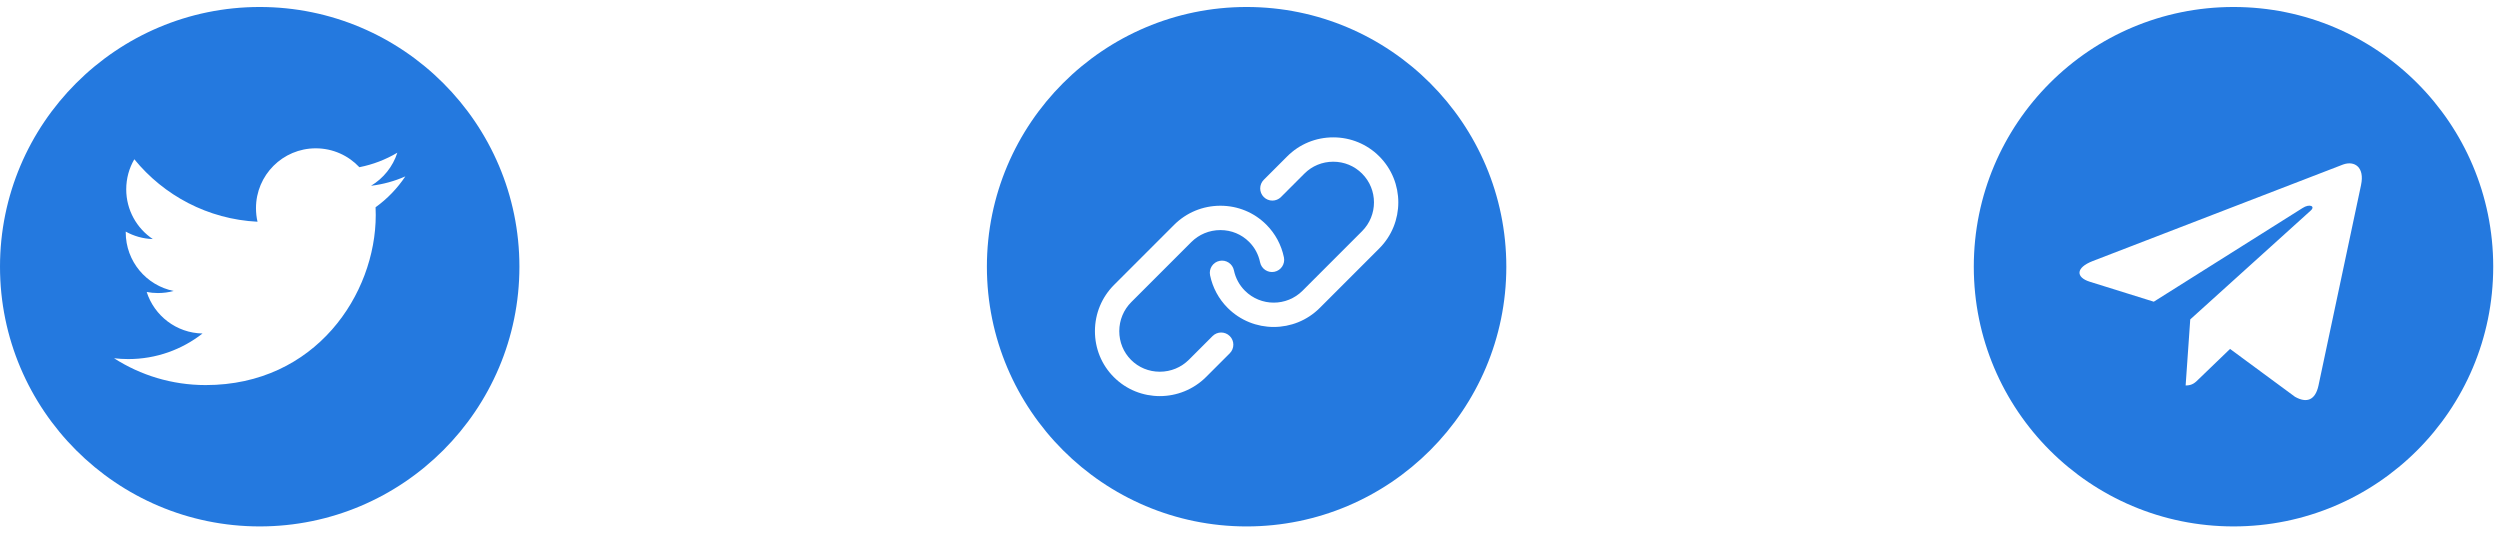 <svg width="201" height="43" viewBox="0 0 201 43" fill="none" xmlns="http://www.w3.org/2000/svg">
<path d="M100.227 0.562C88.713 0.562 79.346 9.93 79.346 21.444C79.346 32.958 88.713 42.325 100.227 42.325C111.741 42.325 121.108 32.958 121.108 21.444C121.108 9.93 111.741 0.562 100.227 0.562ZM98.874 28.404L96.976 30.302C95.947 31.331 94.595 31.847 93.247 31.847C91.908 31.847 90.571 31.339 89.555 30.322C88.568 29.336 88.028 28.018 88.033 26.612C88.037 25.208 88.585 23.89 89.575 22.901L94.392 18.084C95.381 17.094 96.7 16.546 98.103 16.541C98.109 16.541 98.115 16.541 98.121 16.541C99.521 16.541 100.831 17.081 101.813 18.063C102.534 18.784 103.023 19.694 103.228 20.695C103.336 21.225 102.995 21.742 102.465 21.851C101.936 21.96 101.418 21.618 101.31 21.088C101.182 20.463 100.878 19.896 100.429 19.448C99.817 18.836 98.998 18.499 98.121 18.499C98.117 18.499 98.114 18.499 98.11 18.499C97.226 18.502 96.397 18.846 95.776 19.468L90.959 24.285C90.337 24.907 89.993 25.735 89.99 26.619C89.987 27.5 90.324 28.323 90.939 28.938C91.551 29.55 92.37 29.886 93.246 29.886H93.258C94.141 29.884 94.97 29.54 95.592 28.918L97.49 27.02C97.872 26.638 98.492 26.638 98.874 27.02C99.256 27.402 99.256 28.022 98.874 28.404ZM110.894 19.973L106.109 24.758C105.088 25.778 103.748 26.288 102.408 26.288C101.068 26.288 99.728 25.778 98.707 24.758C97.987 24.038 97.497 23.13 97.29 22.132C97.18 21.603 97.52 21.084 98.049 20.975C98.578 20.864 99.097 21.204 99.207 21.734C99.336 22.357 99.642 22.924 100.092 23.374C101.369 24.651 103.447 24.651 104.725 23.374L109.509 18.589C110.787 17.311 110.787 15.233 109.509 13.956C108.894 13.34 108.071 13.002 107.193 13.002C106.314 13.002 105.492 13.34 104.876 13.956L102.991 15.841C102.609 16.223 101.989 16.223 101.607 15.841C101.225 15.459 101.225 14.839 101.607 14.457L103.492 12.572C104.477 11.586 105.792 11.044 107.193 11.044C108.594 11.044 109.908 11.586 110.894 12.572C112.934 14.612 112.934 17.932 110.894 19.973Z" fill="#2479DF"/>
<path d="M20.881 0.562C9.367 0.562 0 9.93 0 21.443C0 32.956 9.367 42.324 20.881 42.324C32.394 42.324 41.761 32.956 41.761 21.443C41.761 9.93 32.395 0.562 20.881 0.562ZM30.196 16.664C30.205 16.871 30.21 17.08 30.21 17.288C30.21 23.639 25.377 30.96 16.535 30.96C13.821 30.96 11.294 30.167 9.168 28.803C9.544 28.847 9.926 28.87 10.314 28.87C12.567 28.87 14.638 28.101 16.283 26.813C14.181 26.774 12.405 25.385 11.794 23.474C12.086 23.53 12.388 23.561 12.697 23.561C13.135 23.561 13.561 23.504 13.964 23.394C11.765 22.953 10.109 21.011 10.109 18.681C10.109 18.661 10.109 18.64 10.11 18.621C10.758 18.98 11.498 19.197 12.286 19.221C10.997 18.361 10.149 16.889 10.149 15.222C10.149 14.34 10.385 13.514 10.799 12.805C13.168 15.713 16.711 17.626 20.704 17.827C20.622 17.475 20.581 17.109 20.581 16.732C20.581 14.078 22.732 11.925 25.386 11.925C26.768 11.925 28.016 12.509 28.894 13.443C29.99 13.227 31.016 12.829 31.947 12.276C31.585 13.399 30.826 14.34 29.831 14.936C30.804 14.82 31.732 14.562 32.591 14.18C31.95 15.142 31.135 15.989 30.196 16.664Z" fill="#2479DF"/>
<path d="M179.574 42.324C191.109 42.324 200.455 32.978 200.455 21.443C200.455 9.908 191.109 0.562 179.574 0.562C168.039 0.562 158.693 9.908 158.693 21.443C158.693 32.978 168.039 42.324 179.574 42.324ZM168.248 20.991L188.381 13.228C189.315 12.891 190.131 13.456 189.828 14.869L189.83 14.868L186.402 31.017C186.148 32.162 185.468 32.441 184.516 31.901L179.296 28.054L176.778 30.479C176.499 30.758 176.265 30.993 175.725 30.993L176.096 25.68L185.77 16.94C186.192 16.569 185.677 16.36 185.121 16.729L173.165 24.257L168.011 22.649C166.893 22.294 166.868 21.53 168.248 20.991Z" fill="#2479DF"/>
</svg>
